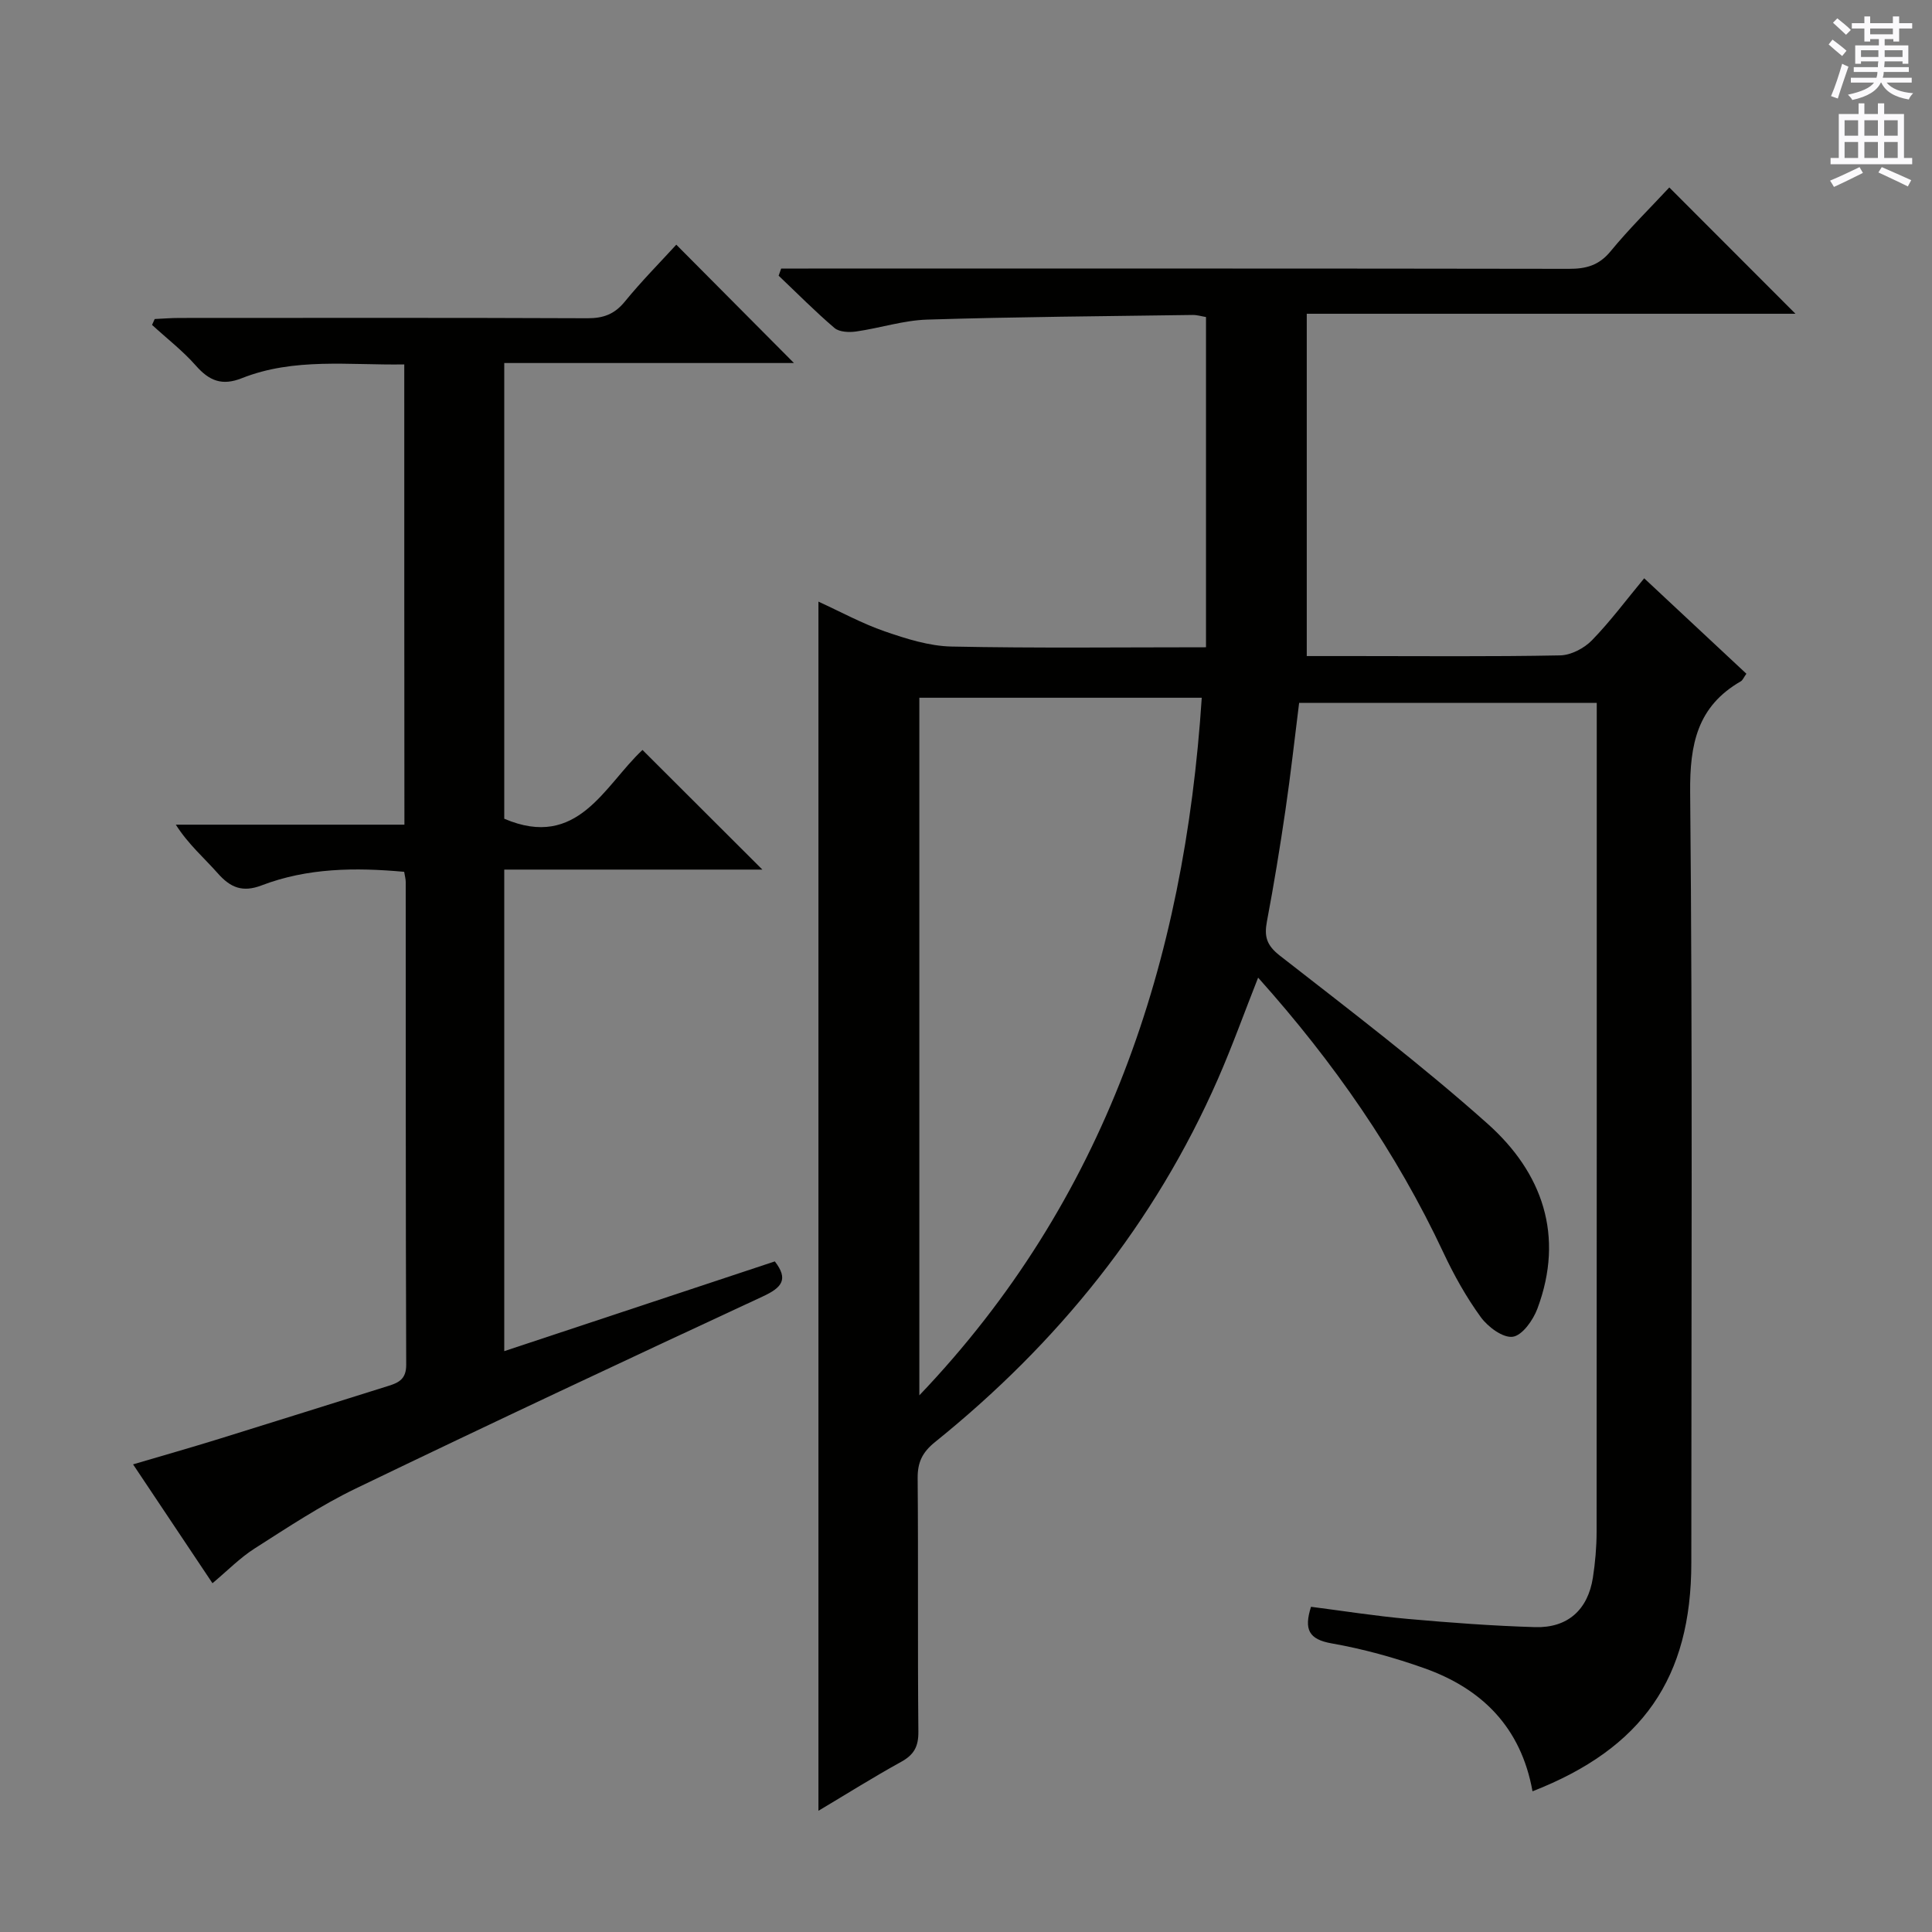 <svg enable-background="new 0 0 400 400" viewBox="0 0 400 400" xmlns="http://www.w3.org/2000/svg"><rect x="0" y="0" width="400" height="400" fill="#808080" stroke="none"/><path d="m317.29 370.87c-2.38-13.24-10.46-21.24-22.39-25.48-6.22-2.21-12.68-4-19.18-5.14-4.78-.84-5.77-2.9-4.29-7.58 6.65.85 13.33 1.91 20.04 2.51 8.77.78 17.56 1.44 26.35 1.7 6.76.2 10.93-3.6 11.97-10.23.48-3.11.76-6.29.77-9.43.04-55.32.03-110.65.03-165.97 0-1.8 0-3.59 0-5.73-20.77 0-41 0-61.62 0-.93 7.41-1.75 14.82-2.83 22.19-1.13 7.72-2.39 15.42-3.84 23.08-.58 3.08-.08 4.91 2.66 7.05 14.55 11.35 29.27 22.55 43.03 34.82 11.35 10.12 15.96 23.18 10.31 38.29-.88 2.36-3.12 5.53-5.09 5.81-2.03.29-5.15-2.03-6.62-4.05-3.01-4.14-5.56-8.7-7.74-13.35-9.76-20.81-22.69-39.44-38.37-56.95-2.86 7.24-5.34 14.17-8.28 20.89-13.15 30.04-33.19 54.78-58.61 75.26-2.62 2.11-3.63 4.19-3.6 7.49.15 17.5-.02 34.99.15 52.49.03 3.09-.93 4.78-3.58 6.24-5.77 3.18-11.36 6.7-17.11 10.12 0-83.44 0-166.47 0-250.34 4.61 2.11 9.04 4.54 13.76 6.17 4.44 1.53 9.16 3.03 13.78 3.13 17.46.36 34.93.15 52.7.15 0-22.94 0-45.52 0-68.37-.91-.15-1.86-.45-2.8-.43-18.31.26-36.62.39-54.92.96-4.92.15-9.78 1.76-14.7 2.46-1.46.21-3.48.13-4.48-.71-4.02-3.42-7.74-7.2-11.58-10.84.17-.49.34-.99.52-1.48h5.62c52.49 0 104.98-.03 157.47.06 3.57.01 6.23-.71 8.63-3.63 3.88-4.72 8.27-9.03 12.16-13.22 8.8 8.81 17.34 17.37 26.12 26.15-33.48 0-67.14 0-101.18 0v70.87h9.47c14.33 0 28.66.14 42.99-.14 2.24-.04 4.96-1.46 6.57-3.11 3.81-3.91 7.09-8.34 10.83-12.85 7.17 6.7 14.16 13.22 21.16 19.76-.57.8-.77 1.34-1.14 1.56-9.02 5.19-10.6 13.02-10.5 23.02.51 53.15.24 106.31.24 159.47 0 23.81-10.06 38.42-32.88 47.33zm-126.95-81.98c38.58-40.43 54.89-89.68 58.47-144.43-19.76 0-39.1 0-58.47 0z" fill="#010100"/><path d="m83.7 75.45c-11.42.19-22.78-1.45-33.63 2.85-4.1 1.63-6.74.55-9.5-2.58-2.72-3.09-6.04-5.65-9.09-8.45.18-.41.36-.82.55-1.22 1.71-.08 3.42-.22 5.13-.22 28.16-.01 56.31-.06 84.47.06 3.28.01 5.59-.83 7.71-3.42 3.46-4.24 7.33-8.15 10.68-11.81 8.2 8.24 16.24 16.33 24.36 24.5-19.45 0-39.57 0-59.98 0v94.35c15.25 6.52 20.7-6.85 28.62-14.24 8.23 8.22 16.32 16.29 24.82 24.77-17.81 0-35.48 0-53.44 0v99.7c18.79-6.23 37.4-12.4 56.02-18.58 2.88 3.72 1.46 5.42-2.46 7.24-28.17 13.09-56.29 26.27-84.26 39.76-7.3 3.52-14.13 8.07-20.99 12.44-3.04 1.94-5.62 4.6-8.72 7.19-5.19-7.77-10.6-15.86-16.44-24.61 6.25-1.84 12.04-3.49 17.79-5.27 11.73-3.63 23.44-7.34 35.16-11 2.17-.68 3.61-1.48 3.6-4.35-.12-33.32-.08-66.64-.1-99.96 0-.63-.19-1.26-.32-2.1-10.12-.92-20.03-.82-29.52 2.81-3.95 1.51-6.46.46-9.07-2.5-2.82-3.19-6.09-5.98-8.69-10.07h47.33c-.03-32.01-.03-63.38-.03-95.29z" fill="#010100"/><g fill="#fbfafc"><path d="m378.6 9.2.8-1c.9.7 1.9 1.4 2.9 2.3l-.9 1.1c-1.1-.9-2-1.7-2.8-2.4zm.5 10.7c.9-2.1 1.6-4.3 2.3-6.7.4.2.8.4 1.3.6-.7 2.1-1.5 4.3-2.2 6.6zm.4-15.2.9-.9c1 .8 2 1.6 2.8 2.4l-1 1c-1-.9-1.9-1.8-2.7-2.5zm12.5-1.3h1.2v1.4h2.7v1.1h-2.7v2.7h-1.2v-.5h-1.8v1.3h4.9v3.8h-1.2v-.5h-3.7c0 .4-.1.9-.1 1.2h5.1v1h-5.2c0 .5-.1.9-.2 1.2h6v1h-5.2c1.1 1.3 2.9 2 5.5 2.2-.4.4-.7.8-.9 1.3-2.9-.5-4.8-1.6-5.7-3.5h-.1c-.8 1.7-2.7 2.9-5.9 3.6-.2-.4-.6-.8-.9-1.1 2.8-.6 4.6-1.4 5.4-2.5h-4.8v-1h5.3c.1-.3.2-.7.2-1.2h-4.9v-1h5c0-.4 0-.8.1-1.2h-3.6v.5h-1.2v-3.8h4.9v-1.3h-1.8v.5h-1.2v-2.7h-2.6v-1.1h2.6v-1.4h1.2v1.4h4.7v-1.4zm-6.7 8.4h3.6c0-.4 0-.9 0-1.4h-3.6zm1.9-4.7h4.7v-1.2h-4.7zm6.7 3.3h-3.7v1.4h3.7z"/><path d="m384.7 21.4h1.3v2.2h2.8v-2.2h1.3v2.2h4.1v9.1h1.7v1.3h-16.9v-1.3h1.7v-9.1h4.1v-2.2zm.3 13.2.7 1.2c-1.8.9-3.8 1.9-6 2.9-.2-.4-.5-.8-.8-1.3 2.4-1 4.4-2 6.1-2.8zm-3.1-6.5h2.8v-3.2h-2.8zm0 4.6h2.8v-3.3h-2.8zm4.1-4.6h2.8v-3.2h-2.8zm0 4.6h2.8v-3.3h-2.8zm3.6 1.9c2.1.9 4.1 1.8 6.1 2.7l-.7 1.3c-2.2-1.1-4.2-2-6.1-2.9zm3.3-9.7h-2.8v3.2h2.8zm-2.8 7.8h2.8v-3.3h-2.8z"/></g></svg>
